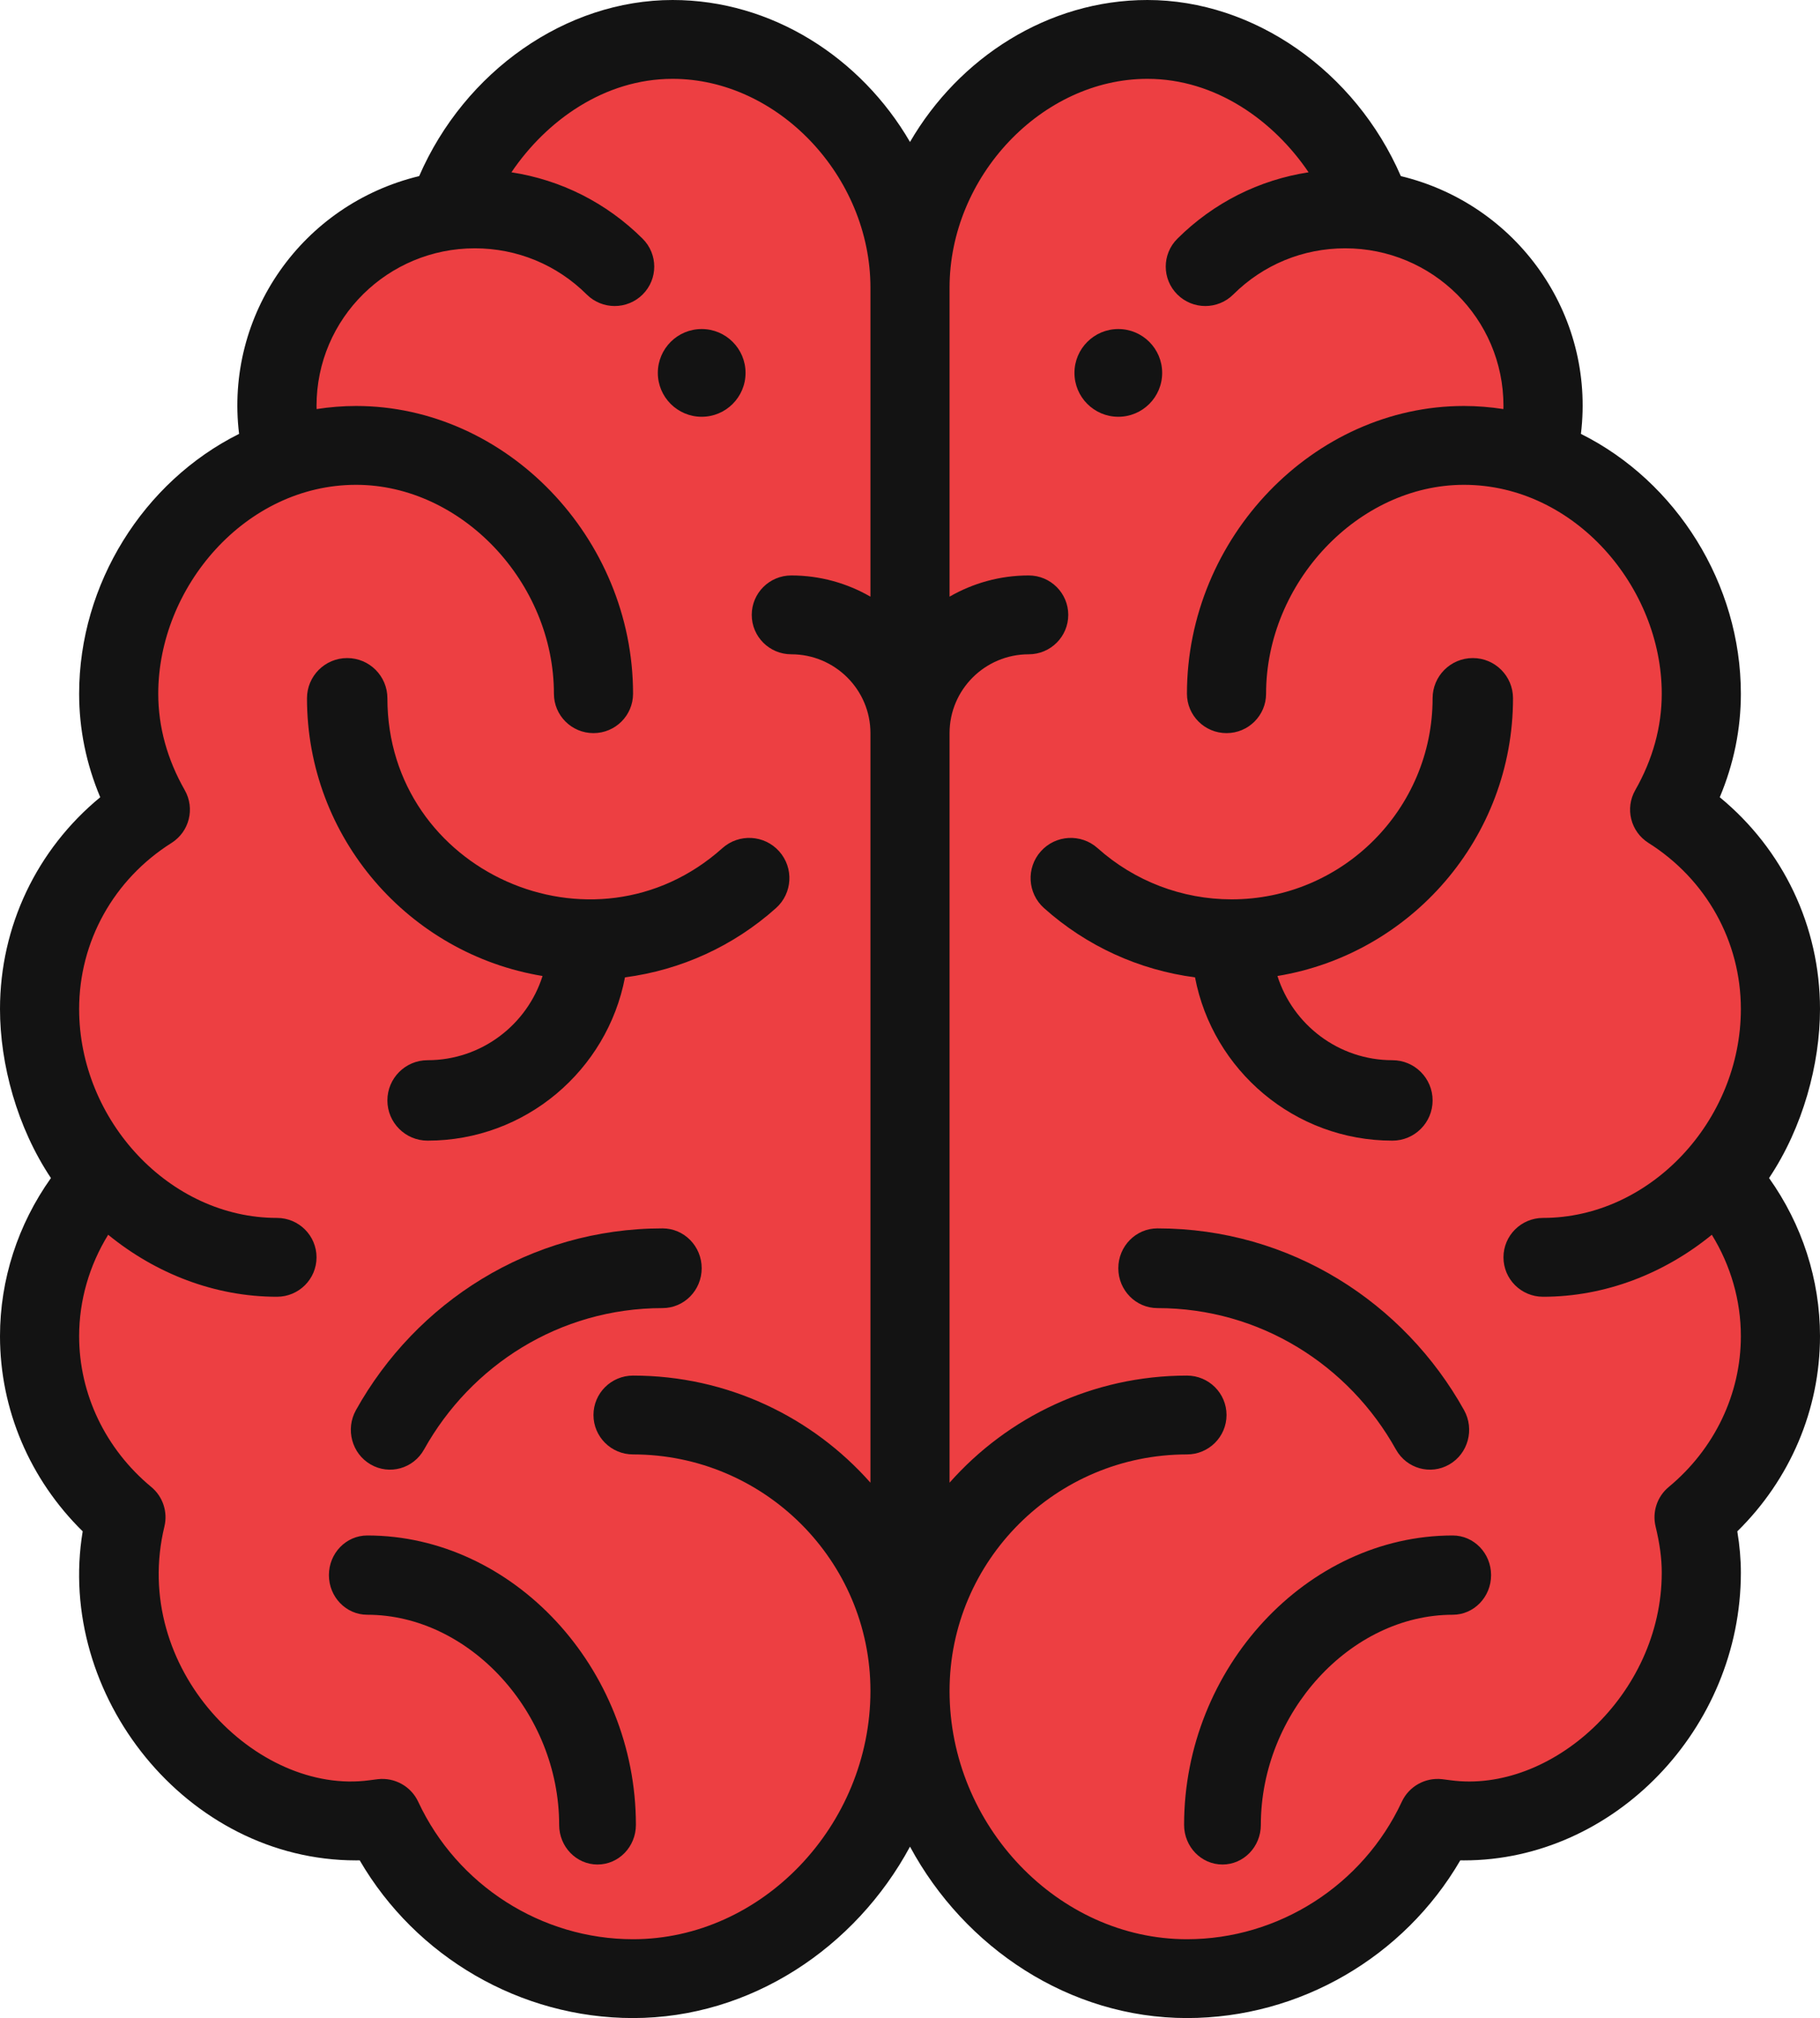 <?xml version="1.0" encoding="UTF-8"?>
<svg width="83px" height="92px" viewBox="0 0 83 92" version="1.1" xmlns="http://www.w3.org/2000/svg" xmlns:xlink="http://www.w3.org/1999/xlink">
    <!-- Generator: Sketch 61.2 (89653) - https://sketch.com -->
    <title>Group 6</title>
    <desc>Created with Sketch.</desc>
    <g id="Page-1" stroke="none" stroke-width="1" fill="none" fill-rule="evenodd">
        <g id="ICONS" transform="translate(-31, -194)" fill-rule="nonzero">
            <g id="Group-6" transform="translate(31, 194)">
                <path d="M81.883,46.186 C81.853,42.334 79.79,38.988 76.729,37.092 C77.615,35.509 78.155,33.711 78.14,31.772 C78.102,26.937 74.883,22.514 70.474,21.019 C70.468,20.965 72.056,16.196 68.068,12.287 C66.686,10.936 64.871,10.02 62.852,9.765 C61.348,5.527 57.262,1.964 52.489,2 C46.473,2.046 41.638,7.474 41.685,13.457 C41.638,7.474 36.72,2.122 30.703,2.168 C25.93,2.204 21.9,5.83 20.463,10.091 C18.448,10.377 16.647,11.321 15.287,12.692 C11.421,16.601 13.017,21.442 13.017,21.46 C8.631,23.023 5.482,27.496 5.519,32.33 C5.534,34.269 6.102,36.059 7.013,37.628 C3.981,39.57 1.97,42.948 2,46.8 C2.021,49.491 3.076,52.573 4.887,54.541 C3.163,56.473 2.095,58.996 2.117,61.783 C2.143,65.132 3.727,68.077 6.145,70.046 C5.953,70.865 5.825,71.708 5.832,72.587 C5.879,78.57 10.797,83.922 16.814,83.876 C17.226,83.873 17.617,83.794 18.016,83.746 C20.069,88.056 24.468,91.039 29.578,91 C36.597,90.946 42.239,84.703 42.185,77.724 C42.239,84.703 47.977,90.858 54.996,90.804 C60.106,90.765 64.458,87.715 66.444,83.374 C66.843,83.416 67.236,83.489 67.648,83.486 C73.665,83.439 78.499,78.011 78.453,72.029 C78.446,71.15 78.305,70.309 78.101,69.493 C80.487,67.487 82.026,64.518 82,61.17 C81.978,58.382 80.871,55.876 79.117,53.97 C80.898,51.973 81.904,48.874 81.883,46.186 Z" id="Path" fill="#ED3F42"></path>
                <path d="M51,19 C52.104,19 53,18.104 53,17 C53,15.896 52.104,15 51,15 C49.896,15 49,15.896 49,17 C49,18.104 49.896,19 51,19 Z" id="Path" fill="#131313"></path>
                <path d="M32,19 C33.104,19 34,18.104 34,17 C34,15.896 33.104,15 32,15 C30.896,15 30,15.896 30,17 C30,18.104 30.896,19 32,19 Z" id="Path" fill="#131313"></path>
                <path d="M0,60.914 C0,64.259 1.362,67.446 3.771,69.812 C2.532,77.267 8.503,84.812 16.239,84.812 C16.295,84.812 16.35,84.812 16.404,84.81 C18.969,89.216 23.73,92 28.87,92 C34.226,92 39.013,88.798 41.5,84.185 C43.987,88.798 48.774,92 54.13,92 C59.27,92 64.031,89.216 66.596,84.81 C66.65,84.812 66.705,84.812 66.761,84.812 C73.607,84.812 79.391,78.806 79.391,71.695 C79.391,71.09 79.338,70.467 79.229,69.812 C81.638,67.446 83,64.259 83,60.914 C83,58.334 82.184,55.824 80.677,53.705 C82.225,51.391 83,48.503 83,46 C83,42.227 81.317,38.722 78.429,36.345 C79.068,34.824 79.391,33.243 79.391,31.625 C79.391,26.62 76.458,21.957 72.097,19.78 C72.759,14.315 69.183,9.306 63.884,8.028 C61.81,3.253 57.193,0 52.326,0 C47.795,0 43.732,2.632 41.5,6.472 C39.268,2.632 35.204,0 30.674,0 C25.806,0 21.19,3.253 19.116,8.028 C13.785,9.314 10.243,14.348 10.903,19.78 C6.542,21.957 3.609,26.62 3.609,31.625 C3.609,33.243 3.932,34.824 4.571,36.345 C1.683,38.722 0,42.227 0,46 C0,48.516 0.781,51.4 2.323,53.705 C0.816,55.824 0,58.334 0,60.914 Z M52.326,3.594 C55.44,3.594 58.086,5.503 59.677,7.855 C57.421,8.201 55.339,9.245 53.693,10.883 C52.987,11.584 52.987,12.722 53.691,13.424 C54.395,14.126 55.538,14.127 56.243,13.425 C57.608,12.068 59.42,11.32 61.348,11.32 C65.316,11.32 68.565,14.516 68.565,18.508 C68.565,18.555 68.562,18.601 68.561,18.649 C67.966,18.557 67.365,18.508 66.761,18.508 C59.914,18.508 54.13,24.515 54.13,31.625 C54.13,32.617 54.938,33.422 55.935,33.422 C56.931,33.422 57.739,32.617 57.739,31.625 C57.739,26.552 61.955,22.102 66.761,22.102 C71.81,22.102 75.783,26.773 75.783,31.625 C75.783,33.135 75.376,34.615 74.574,36.023 C74.099,36.857 74.365,37.915 75.178,38.428 C77.816,40.092 79.391,42.923 79.391,46 C79.391,51.091 75.252,55.523 70.37,55.523 C69.373,55.523 68.565,56.328 68.565,57.32 C68.565,58.313 69.373,59.117 70.37,59.117 C73.211,59.117 75.903,58.056 78.067,56.291 C78.928,57.689 79.391,59.284 79.391,60.914 C79.391,63.55 78.192,66.056 76.103,67.788 C75.574,68.225 75.342,68.924 75.502,69.589 C75.694,70.38 75.783,71.05 75.783,71.695 C75.783,77.273 70.717,81.78 66.15,81.159 C66.023,81.141 65.896,81.124 65.768,81.11 C64.995,81.023 64.255,81.437 63.928,82.139 C62.154,85.946 58.308,88.406 54.13,88.406 C48.262,88.406 43.304,83.222 43.304,77.086 C43.304,71.141 48.161,66.305 54.13,66.305 C55.127,66.305 55.935,65.5 55.935,64.508 C55.935,63.515 55.127,62.711 54.13,62.711 C49.822,62.711 45.952,64.603 43.304,67.593 L43.304,33.422 C43.304,31.44 44.923,29.828 46.913,29.828 C47.909,29.828 48.717,29.024 48.717,28.031 C48.717,27.039 47.909,26.234 46.913,26.234 C45.599,26.234 44.367,26.588 43.304,27.201 L43.304,13.117 C43.304,8.044 47.52,3.594 52.326,3.594 Z M7.822,38.428 C8.635,37.915 8.901,36.857 8.426,36.023 C7.624,34.615 7.217,33.135 7.217,31.625 C7.217,26.775 11.187,22.102 16.239,22.102 C21.045,22.102 25.261,26.552 25.261,31.625 C25.261,32.617 26.069,33.422 27.065,33.422 C28.062,33.422 28.87,32.617 28.87,31.625 C28.87,24.515 23.086,18.508 16.239,18.508 C15.635,18.508 15.034,18.557 14.439,18.649 C14.438,18.601 14.435,18.555 14.435,18.508 C14.435,14.498 17.704,11.32 21.652,11.32 C23.58,11.32 25.393,12.068 26.757,13.425 C27.462,14.127 28.604,14.126 29.309,13.424 C30.013,12.722 30.012,11.584 29.307,10.883 C27.661,9.245 25.579,8.201 23.323,7.855 C24.914,5.503 27.56,3.594 30.674,3.594 C35.48,3.594 39.696,8.044 39.696,13.117 L39.696,27.201 C38.633,26.588 37.401,26.234 36.087,26.234 C35.09,26.234 34.283,27.039 34.283,28.031 C34.283,29.024 35.09,29.828 36.087,29.828 C38.077,29.828 39.696,31.44 39.696,33.422 L39.696,67.593 C37.048,64.603 33.178,62.711 28.87,62.711 C27.873,62.711 27.065,63.515 27.065,64.508 C27.065,65.5 27.873,66.305 28.87,66.305 C34.839,66.305 39.696,71.141 39.696,77.086 C39.696,83.222 34.738,88.406 28.87,88.406 C24.692,88.406 20.847,85.946 19.072,82.139 C18.745,81.437 18.004,81.023 17.232,81.11 C17.104,81.124 16.977,81.141 16.85,81.159 C11.715,81.858 5.932,76.067 7.498,69.589 C7.659,68.924 7.426,68.225 6.898,67.788 C4.808,66.056 3.609,63.55 3.609,60.914 C3.609,59.284 4.072,57.689 4.933,56.29 C7.097,58.057 9.789,59.117 12.63,59.117 C13.627,59.117 14.435,58.313 14.435,57.32 C14.435,56.328 13.627,55.523 12.63,55.523 C7.734,55.523 3.609,51.073 3.609,46 C3.609,42.923 5.184,40.092 7.822,38.428 Z" id="Shape" fill="#131313"></path>
                <path d="M24.743,44.494 C24.038,46.717 21.954,48.333 19.5,48.333 C18.487,48.333 17.667,49.154 17.667,50.167 C17.667,51.179 18.487,52 19.5,52 C23.965,52 27.693,48.79 28.502,44.556 C31.052,44.223 33.451,43.132 35.389,41.398 C36.144,40.723 36.208,39.564 35.533,38.81 C34.858,38.055 33.699,37.991 32.944,38.666 C27.065,43.925 17.667,39.722 17.667,31.833 C17.667,30.821 16.846,30 15.833,30 C14.821,30 14,30.821 14,31.833 C14,38.198 18.658,43.492 24.743,44.494 Z" id="Path" fill="#131313"></path>
                <path d="M16.75,70 C15.783,70 15,70.809 15,71.807 C15,72.805 15.783,73.614 16.75,73.614 C21.411,73.614 25.5,78.09 25.5,83.193 C25.5,84.191 26.283,85 27.25,85 C28.217,85 29,84.191 29,83.193 C29,76.042 23.39,70 16.75,70 Z" id="Path" fill="#131313"></path>
                <path d="M30.214,56 C24.163,56 18.968,59.377 16.232,64.287 C15.746,65.16 16.047,66.269 16.905,66.763 C17.763,67.258 18.853,66.952 19.339,66.079 C21.471,62.253 25.514,59.634 30.214,59.634 C31.201,59.634 32,58.82 32,57.817 C32,56.813 31.201,56 30.214,56 Z" id="Path" fill="#131313"></path>
                <path d="M47.467,38.81 C46.792,39.564 46.856,40.723 47.611,41.398 C49.549,43.132 51.949,44.223 54.498,44.556 C55.307,48.79 59.035,52 63.5,52 C64.512,52 65.333,51.179 65.333,50.167 C65.333,49.154 64.512,48.333 63.5,48.333 C61.046,48.333 58.963,46.717 58.257,44.494 C64.342,43.492 69,38.198 69,31.833 C69,30.821 68.179,30 67.167,30 C66.154,30 65.333,30.821 65.333,31.833 C65.333,36.888 61.221,41 56.167,41 C53.909,41 51.739,40.171 50.056,38.666 C49.301,37.991 48.142,38.055 47.467,38.81 Z" id="Path" fill="#131313"></path>
                <path d="M66.25,70 C59.61,70 54,76.042 54,83.193 C54,84.191 54.784,85 55.75,85 C56.716,85 57.5,84.191 57.5,83.193 C57.5,78.09 61.589,73.614 66.25,73.614 C67.216,73.614 68,72.805 68,71.807 C68,70.809 67.216,70 66.25,70 Z" id="Path" fill="#131313"></path>
                <path d="M63.66,66.079 C64.147,66.953 65.238,67.258 66.094,66.763 C66.952,66.269 67.254,65.16 66.768,64.287 C64.039,59.389 58.851,56 52.786,56 C51.8,56 51,56.813 51,57.817 C51,58.82 51.8,59.634 52.786,59.634 C57.482,59.634 61.529,62.252 63.66,66.079 Z" id="Path" fill="#131313"></path>
            </g>
        </g>
    </g>
</svg>